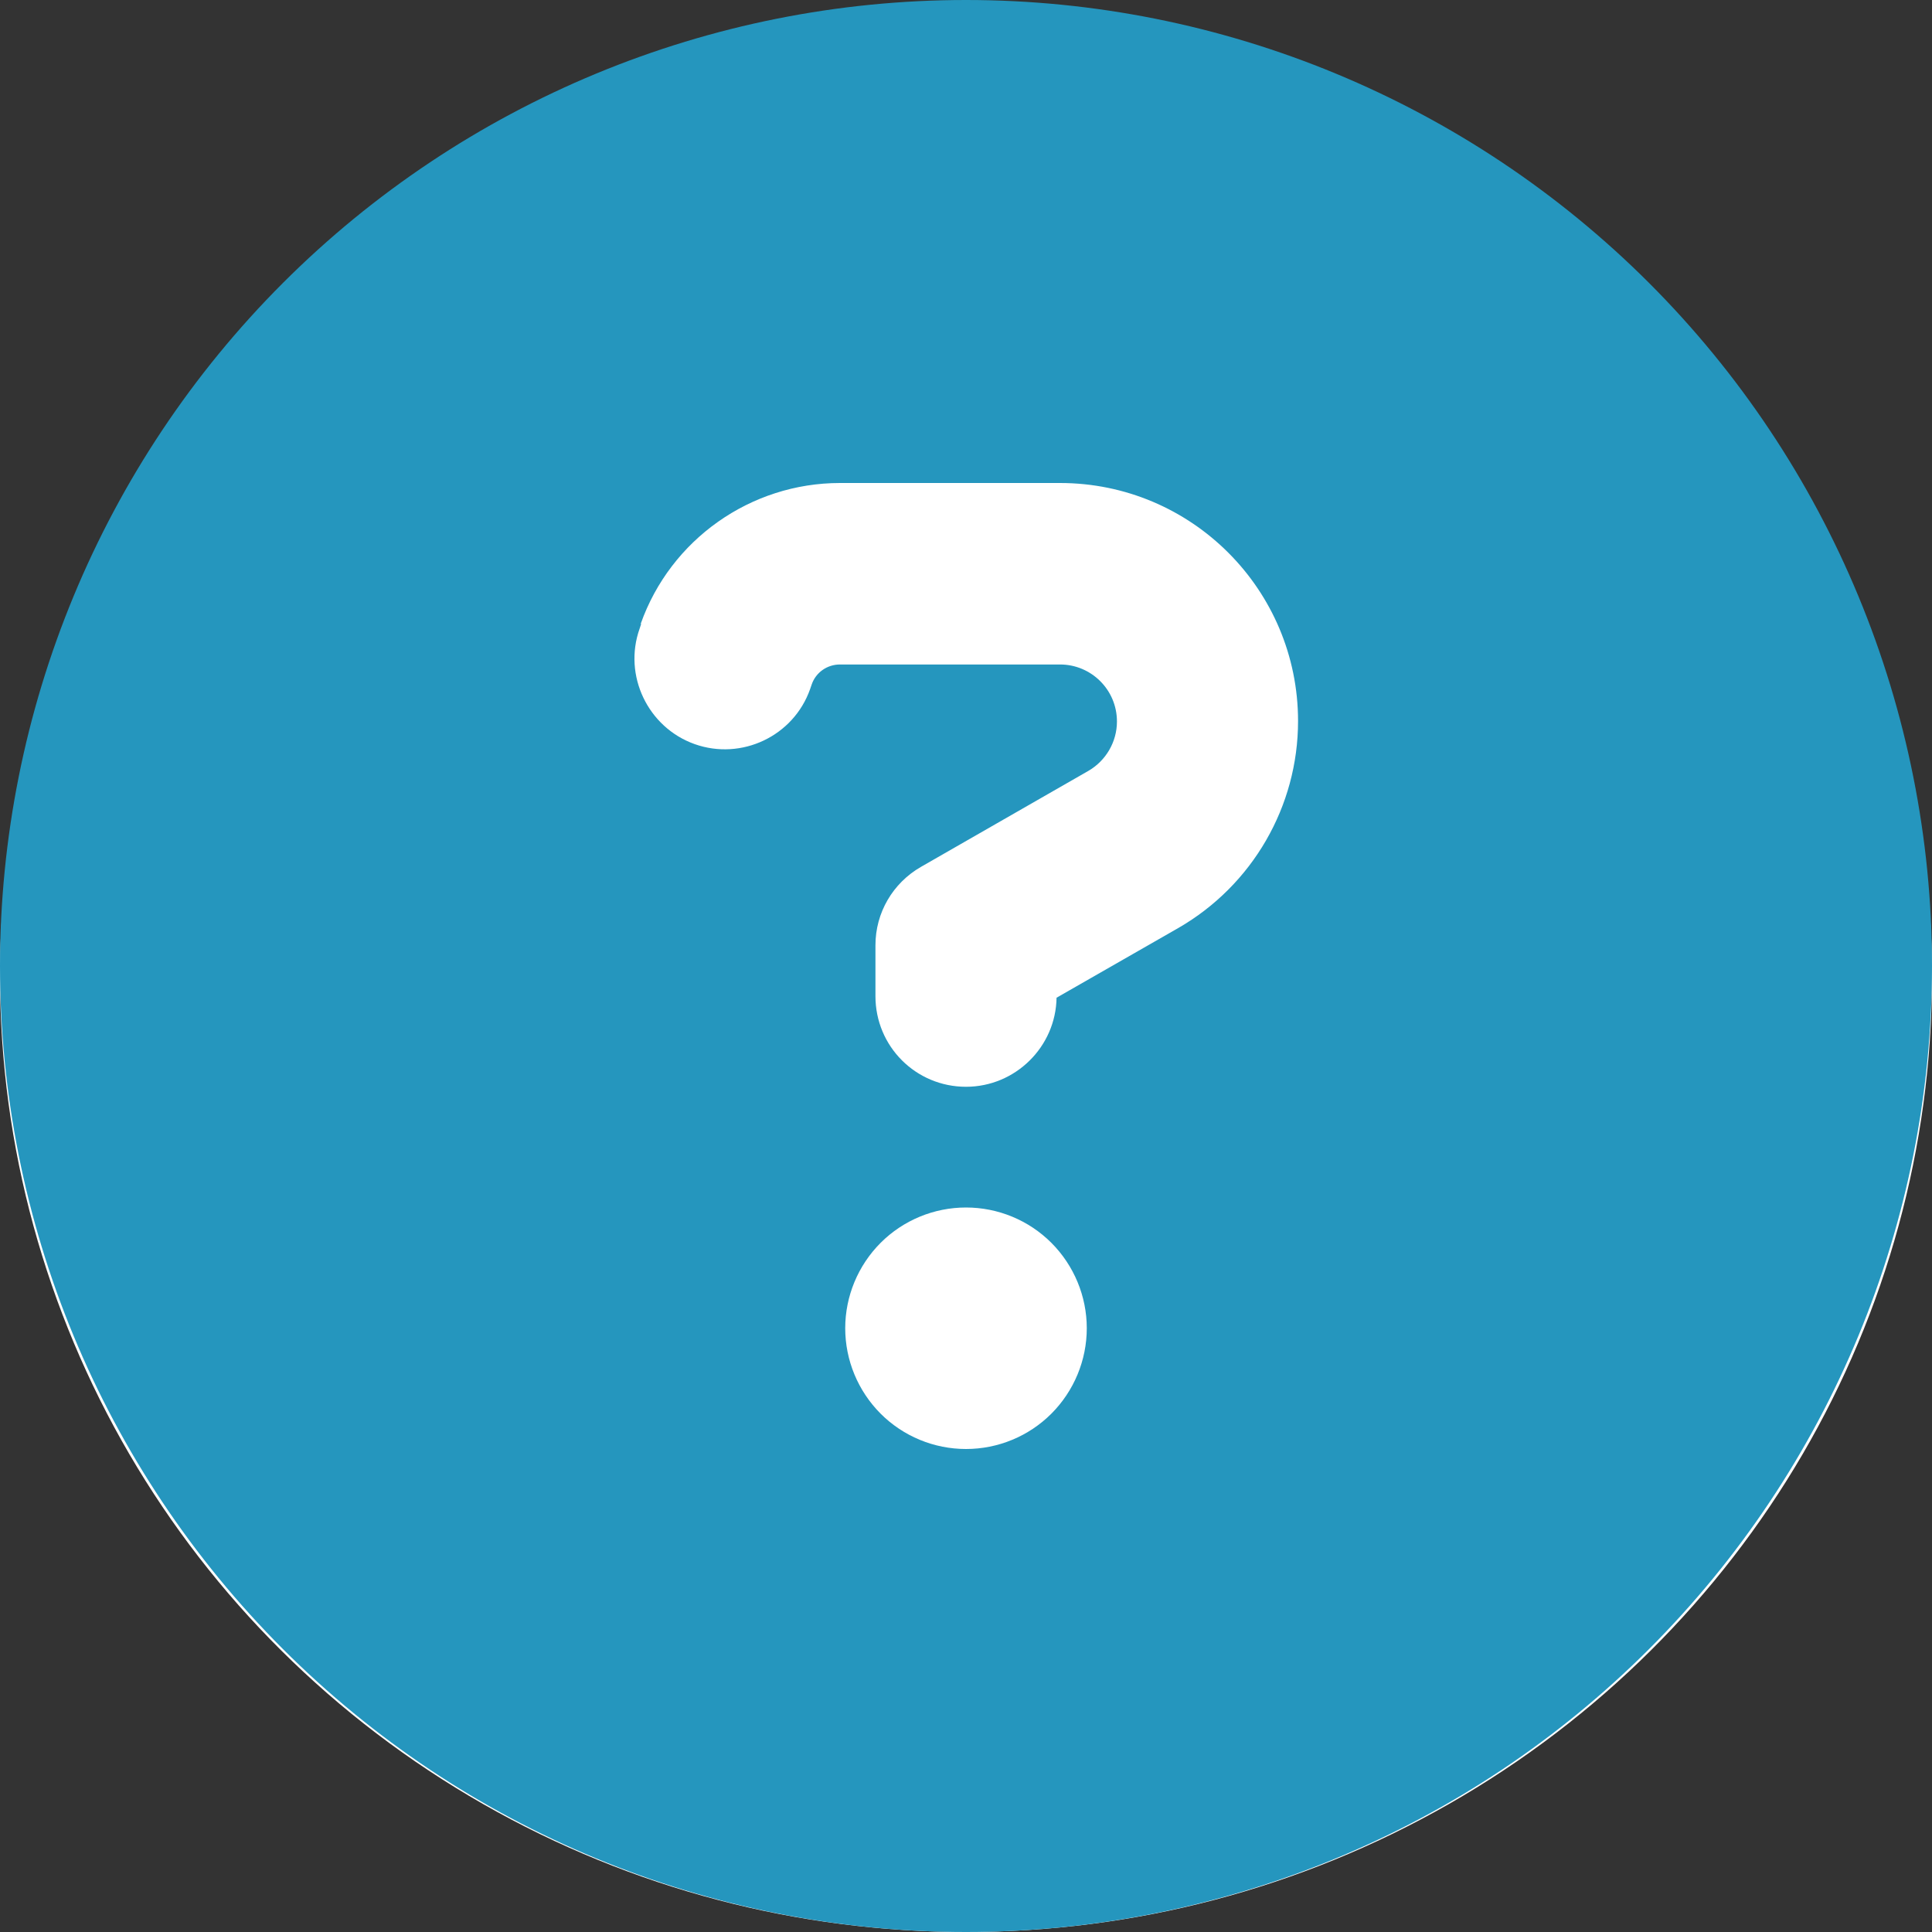 <svg width="31" height="31" viewBox="0 0 31 31" fill="none" xmlns="http://www.w3.org/2000/svg">
<rect x="0" y="0" width="31" height="31" fill="#333333" stroke="none"/>
<ellipse cx="15.5" cy="15.668" rx="15.5" ry="15.332" fill="white"/>
<path d="M15.5 31C19.611 31 23.553 29.367 26.46 26.46C29.367 23.553 31 19.611 31 15.5C31 11.389 29.367 7.447 26.46 4.54C23.553 1.633 19.611 0 15.5 0C11.389 0 7.447 1.633 4.54 4.54C1.633 7.447 0 11.389 0 15.5C0 19.611 1.633 23.553 4.54 26.46C7.447 29.367 11.389 31 15.5 31ZM10.281 10.008C10.759 8.658 12.043 7.75 13.478 7.75H17.008C19.121 7.75 20.828 9.463 20.828 11.57C20.828 12.939 20.096 14.204 18.909 14.889L16.953 16.009C16.941 16.796 16.293 17.438 15.5 17.438C14.695 17.438 14.047 16.79 14.047 15.984V15.167C14.047 14.646 14.325 14.168 14.78 13.908L17.462 12.37C17.746 12.206 17.922 11.903 17.922 11.577C17.922 11.068 17.51 10.662 17.008 10.662H13.478C13.272 10.662 13.09 10.79 13.024 10.983L12.999 11.056C12.733 11.813 11.898 12.206 11.147 11.94C10.396 11.673 9.996 10.838 10.263 10.087L10.287 10.014L10.281 10.008ZM13.562 21.312C13.562 20.799 13.767 20.306 14.13 19.942C14.493 19.579 14.986 19.375 15.5 19.375C16.014 19.375 16.507 19.579 16.87 19.942C17.233 20.306 17.438 20.799 17.438 21.312C17.438 21.826 17.233 22.319 16.87 22.683C16.507 23.046 16.014 23.25 15.5 23.25C14.986 23.25 14.493 23.046 14.13 22.683C13.767 22.319 13.562 21.826 13.562 21.312Z" fill="#2596BE"/>
</svg>
